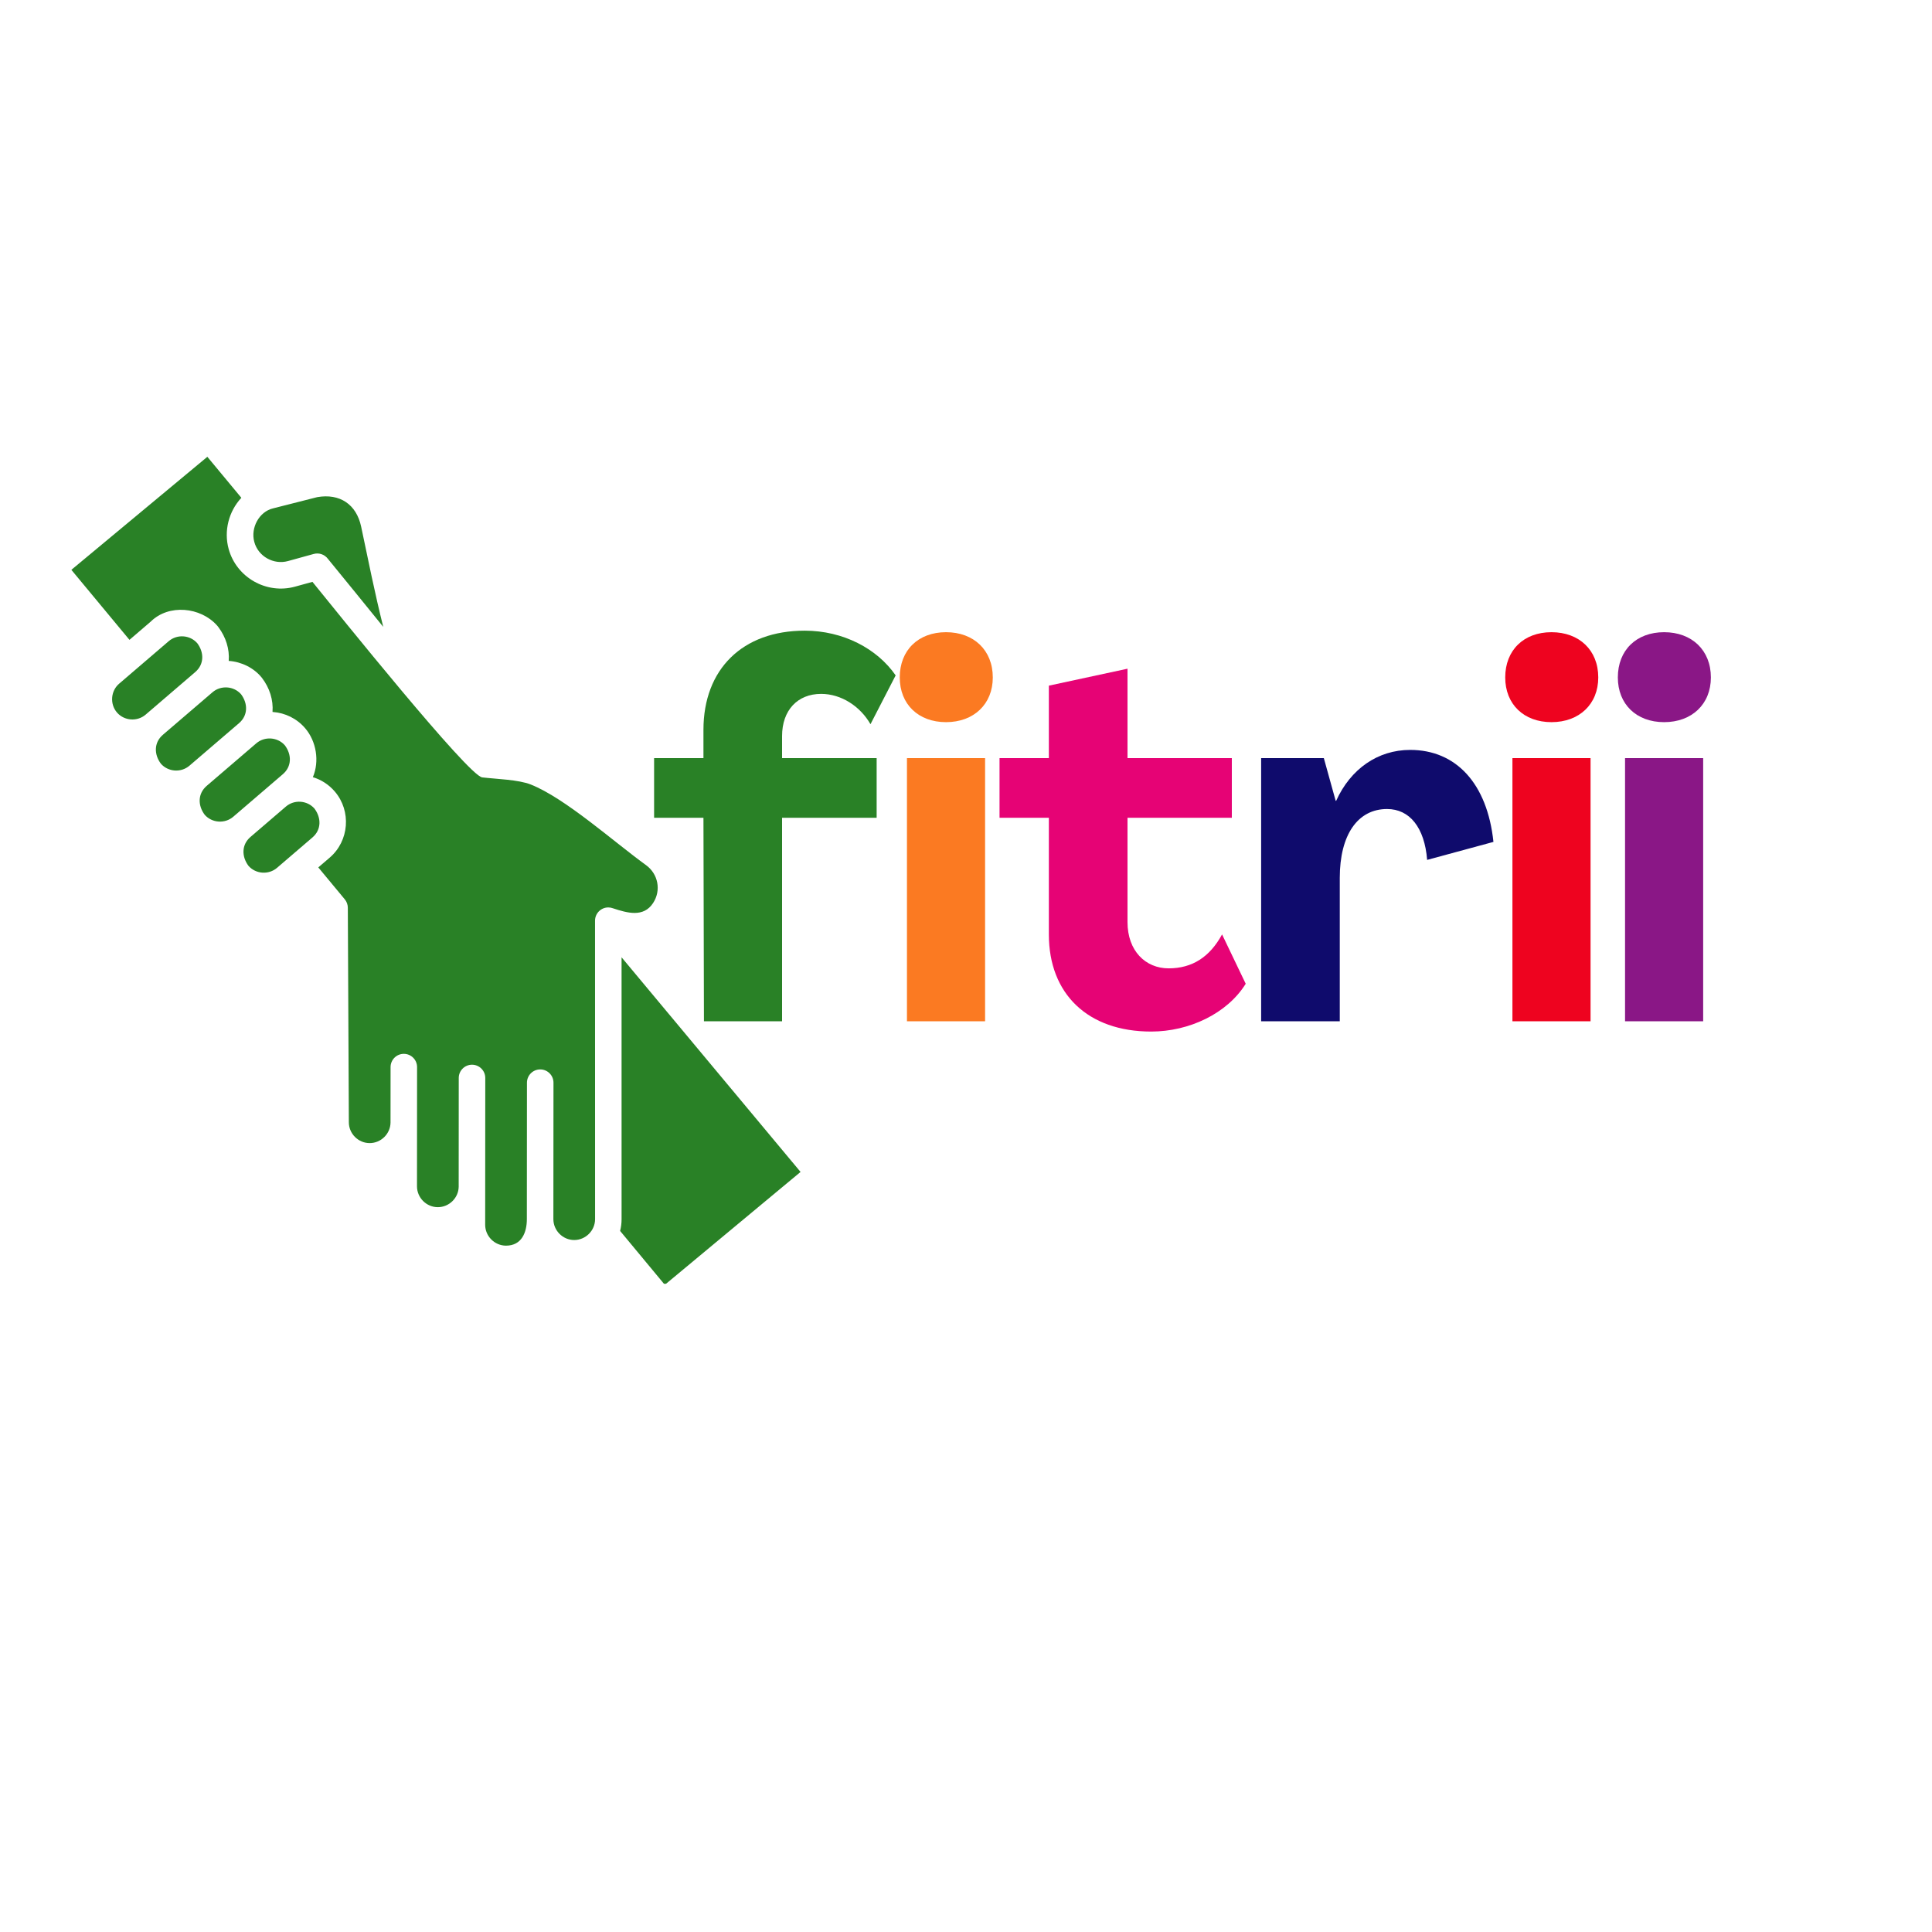 <svg xmlns="http://www.w3.org/2000/svg" xmlns:xlink="http://www.w3.org/1999/xlink" width="500" zoomAndPan="magnify" viewBox="0 0 375 375" height="500" preserveAspectRatio="xMidYMid meet" version="1.0"><defs><g/><clipPath id="4aef27639c"><path d="M 13.785 88.68 L 155.535 88.68 L 155.535 249.18 L 13.785 249.18 Z M 13.785 88.68 " clip-rule="nonzero"/></clipPath></defs><g clip-path="url(#4aef27639c)"><path fill="#298126" d="M 74.387 121.672 C 72.77 115.23 71.473 108.73 70.102 102.234 C 69.18 97.879 65.945 95.734 61.582 96.492 L 53.023 98.668 C 50.266 99.309 48.613 102.492 49.359 105.188 C 50.105 107.996 53.109 109.672 55.898 108.902 L 60.891 107.523 C 61.941 107.234 63.016 107.637 63.633 108.453 C 67.242 112.84 70.805 117.27 74.387 121.672 Z M 38.285 124.84 C 36.871 123.23 34.371 123.059 32.746 124.453 L 23.117 132.711 C 21.488 134.109 21.297 136.656 22.695 138.285 C 24.102 139.926 26.629 140.113 28.27 138.707 L 37.895 130.449 C 39.66 128.934 39.629 126.629 38.285 124.84 Z M 49.746 144.277 L 40.121 152.535 C 38.355 154.051 38.387 156.355 39.73 158.145 C 41.145 159.754 43.648 159.926 45.273 158.531 L 54.898 150.273 C 56.664 148.758 56.633 146.453 55.289 144.664 C 53.875 143.055 51.371 142.883 49.746 144.277 Z M 41.246 134.367 C 42.871 132.973 45.371 133.145 46.789 134.75 C 48.129 136.539 48.164 138.848 46.398 140.363 L 36.77 148.621 C 35.145 150.016 32.645 149.844 31.227 148.234 C 29.887 146.445 29.852 144.137 31.617 142.621 Z M 55.492 156.555 C 57.117 155.16 59.617 155.332 61.035 156.941 C 62.375 158.73 62.41 161.039 60.645 162.551 L 53.773 168.445 C 52.148 169.84 49.648 169.668 48.23 168.059 C 46.891 166.27 46.855 163.961 48.625 162.445 Z M 46.848 96.621 C 44.387 99.266 43.418 103.07 44.383 106.562 C 45.91 112.105 51.738 115.395 57.27 113.867 L 60.645 112.938 C 65.438 118.832 90.902 150.574 93.594 150.891 C 96.359 151.219 100.621 151.316 103.035 152.277 C 109.75 154.957 118.98 163.27 125.395 167.922 C 127.758 169.637 128.371 172.828 126.766 175.277 C 124.898 178.133 121.754 177.211 118.969 176.297 C 118.688 176.191 118.387 176.133 118.07 176.133 C 116.648 176.133 115.496 177.285 115.496 178.707 L 115.504 236.648 C 115.5 238.863 113.664 240.688 111.453 240.688 C 109.242 240.688 107.41 238.848 107.41 236.637 L 107.43 210.148 C 107.43 208.727 106.277 207.574 104.855 207.574 C 103.434 207.574 102.281 208.727 102.281 210.148 L 102.262 236.641 C 102.262 239.199 101.266 241.781 98.215 241.781 C 96 241.777 94.172 239.945 94.172 237.73 C 94.18 228.238 94.184 218.738 94.191 209.234 C 94.191 207.812 93.039 206.66 91.617 206.66 C 90.195 206.66 89.043 207.812 89.043 209.234 L 89.031 230.359 C 88.984 232.543 87.16 234.312 84.98 234.312 C 82.766 234.312 80.938 232.48 80.938 230.266 C 80.945 222.543 80.949 214.848 80.953 207.125 C 80.953 205.703 79.801 204.551 78.379 204.551 C 76.961 204.551 75.809 205.703 75.809 207.125 L 75.801 217.898 C 75.766 220.09 73.941 221.875 71.75 221.875 C 69.535 221.875 67.707 220.039 67.711 217.828 L 67.512 176.188 C 67.508 175.609 67.312 175.027 66.914 174.551 L 61.781 168.363 L 63.992 166.469 C 67.773 163.227 68.234 157.434 64.98 153.629 C 63.812 152.266 62.328 151.336 60.727 150.848 C 62.039 147.762 61.406 143.887 59.234 141.352 C 57.598 139.441 55.336 138.379 53.012 138.199 C 52.984 138.199 52.895 138.207 52.895 138.176 C 53.07 135.887 52.352 133.527 50.816 131.539 C 49.277 129.617 46.832 128.438 44.395 128.281 C 44.582 125.965 43.82 123.664 42.449 121.809 C 42.426 121.77 42.117 121.359 42.102 121.375 C 38.922 117.828 32.766 117.188 29.254 120.656 L 25.129 124.195 L 13.852 110.605 L 40.246 88.664 Z M 120.648 236.648 C 120.648 237.434 120.551 238.195 120.363 238.922 L 129.039 249.379 L 155.387 227.473 L 120.645 185.812 Z M 120.648 236.648 " fill-opacity="1" fill-rule="evenodd"/></g><g fill="#298126" fill-opacity="1"><g transform="translate(126.562, 198.229)"><g><path d="M 10.074 0 L 25.238 0 L 25.238 -39.504 L 43.594 -39.504 L 43.594 -51.078 L 25.238 -51.078 L 25.238 -55.367 C 25.238 -60.355 28.23 -63.547 32.82 -63.547 C 36.711 -63.547 40.402 -61.152 42.398 -57.66 L 47.285 -67.137 C 43.695 -72.324 37.109 -75.816 29.629 -75.816 C 17.559 -75.816 9.977 -68.336 9.977 -56.562 L 9.977 -51.078 L 0.398 -51.078 L 0.398 -39.504 L 9.977 -39.504 Z M 10.074 0 "/></g></g></g><g fill="#fb7a22" fill-opacity="1"><g transform="translate(171.65, 198.229)"><g><path d="M 11.973 -58.059 C 17.359 -58.059 21.051 -61.551 21.051 -66.738 C 21.051 -72.027 17.359 -75.52 11.973 -75.52 C 6.586 -75.52 2.992 -72.027 2.992 -66.738 C 2.992 -61.551 6.586 -58.059 11.973 -58.059 Z M 4.391 0 L 19.555 0 L 19.555 -51.078 L 4.391 -51.078 Z M 4.391 0 "/></g></g></g><g fill="#e60375" fill-opacity="1"><g transform="translate(193.508, 198.229)"><g><path d="M 29.93 1.996 C 37.309 1.996 44.691 -1.496 48.285 -7.281 L 43.695 -16.859 C 41.301 -12.469 37.91 -10.273 33.32 -10.273 C 28.832 -10.273 25.34 -13.668 25.34 -19.254 L 25.34 -39.504 L 45.59 -39.504 L 45.59 -51.078 L 25.34 -51.078 L 25.34 -68.434 L 10.074 -65.145 L 10.074 -51.078 L 0.5 -51.078 L 0.5 -39.504 L 10.074 -39.504 L 10.074 -16.859 C 10.074 -5.289 17.656 1.996 29.93 1.996 Z M 29.93 1.996 "/></g></g></g><g fill="#0f0b6c" fill-opacity="1"><g transform="translate(240.795, 198.229)"><g><path d="M 32.922 -52.672 C 26.637 -52.672 21.348 -48.98 18.555 -42.797 L 18.457 -42.797 L 16.16 -51.078 L 3.992 -51.078 L 3.992 0 L 19.254 0 L 19.254 -27.832 C 19.254 -36.211 22.746 -41.199 28.43 -41.199 C 32.82 -41.199 35.715 -37.609 36.211 -31.324 L 49.082 -34.816 C 47.883 -46.188 41.801 -52.672 32.922 -52.672 Z M 32.922 -52.672 "/></g></g></g><g fill="#ee031f" fill-opacity="1"><g transform="translate(289.171, 198.229)"><g><path d="M 11.973 -58.059 C 17.359 -58.059 21.051 -61.551 21.051 -66.738 C 21.051 -72.027 17.359 -75.52 11.973 -75.52 C 6.586 -75.52 2.992 -72.027 2.992 -66.738 C 2.992 -61.551 6.586 -58.059 11.973 -58.059 Z M 4.391 0 L 19.555 0 L 19.555 -51.078 L 4.391 -51.078 Z M 4.391 0 "/></g></g></g><g fill="#8a1786" fill-opacity="1"><g transform="translate(311.03, 198.229)"><g><path d="M 11.973 -58.059 C 17.359 -58.059 21.051 -61.551 21.051 -66.738 C 21.051 -72.027 17.359 -75.52 11.973 -75.52 C 6.586 -75.52 2.992 -72.027 2.992 -66.738 C 2.992 -61.551 6.586 -58.059 11.973 -58.059 Z M 4.391 0 L 19.555 0 L 19.555 -51.078 L 4.391 -51.078 Z M 4.391 0 "/></g></g></g></svg>